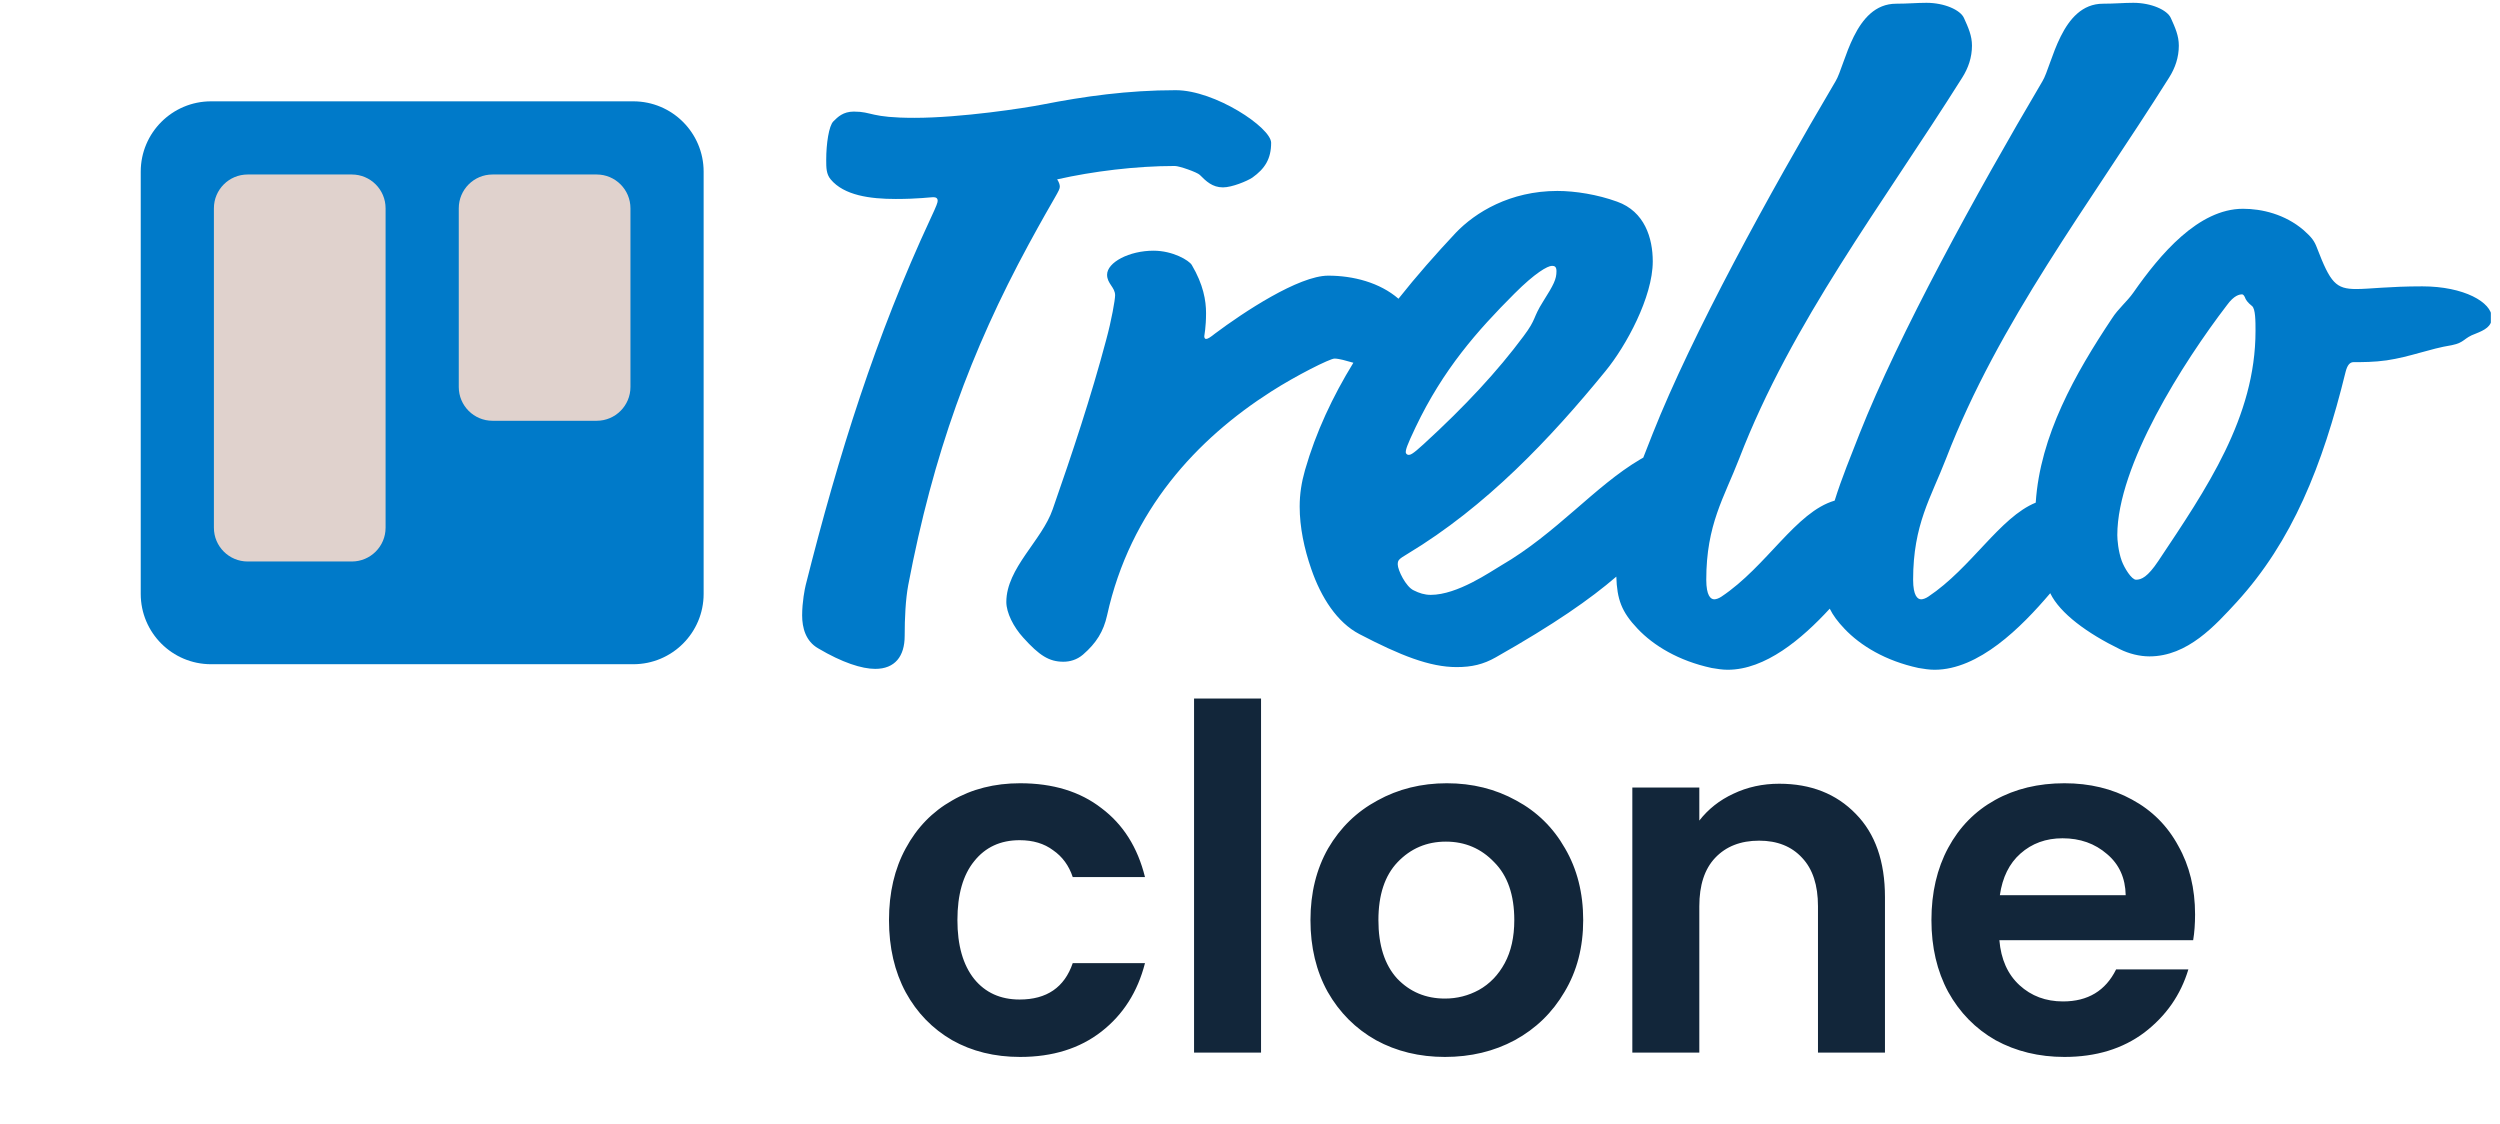 <svg width="209" height="94" viewBox="0 0 209 94" fill="none" xmlns="http://www.w3.org/2000/svg">
<g clip-path="url(#clip0_111_112)">
<path fill-rule="evenodd" clip-rule="evenodd" d="M170.187 42.021C167.182 43.245 164.811 47.476 161.204 49.88C160.981 50.029 160.757 50.103 160.608 50.103C160.31 50.103 159.937 49.805 159.937 48.464C159.937 43.842 161.428 41.606 162.695 38.326C167.093 26.921 174.622 17.156 181.33 6.497C181.852 5.677 182.15 4.782 182.15 3.813C182.15 2.993 181.852 2.322 181.48 1.503C181.181 0.832 179.84 0.235 178.349 0.235C177.529 0.235 176.783 0.31 175.814 0.31C172.311 0.31 171.566 5.453 170.746 6.795C165.155 16.262 158.744 27.965 155.465 36.239C154.745 38.094 153.969 39.948 153.378 41.852C150.137 42.791 147.709 47.348 143.911 49.88C143.687 50.029 143.464 50.103 143.314 50.103C143.016 50.103 142.644 49.805 142.644 48.464C142.644 43.842 144.134 41.606 145.402 38.326C149.8 26.921 157.328 17.156 164.037 6.497C164.559 5.677 164.857 4.782 164.857 3.813C164.857 2.993 164.559 2.322 164.186 1.503C163.888 0.832 162.546 0.235 161.055 0.235C160.235 0.235 159.49 0.31 158.521 0.31C155.017 0.31 154.272 5.453 153.452 6.795C147.861 16.262 141.451 27.965 138.171 36.239C137.91 36.911 137.642 37.584 137.378 38.258C137.296 38.302 137.213 38.349 137.128 38.4C133.326 40.637 130.121 44.587 125.499 47.271C124.605 47.793 121.847 49.731 119.61 49.731C119.089 49.731 118.641 49.582 118.194 49.358C117.523 49.06 116.852 47.644 116.852 47.196C116.852 46.824 116.927 46.749 117.672 46.302C124.232 42.351 129.599 36.686 134.22 31.021C135.935 28.934 138.171 24.834 138.171 21.852C138.171 19.914 137.5 17.678 135.189 16.858C133.55 16.262 131.686 15.963 130.195 15.963C126.245 15.963 123.337 17.753 121.698 19.467C120.028 21.249 118.413 23.079 116.913 24.974C115.345 23.62 113.134 23.045 111.038 23.045C108.578 23.045 103.957 26.101 101.571 27.89C101.199 28.188 100.975 28.337 100.826 28.337C100.751 28.337 100.677 28.263 100.677 28.114C100.677 28.039 100.826 27.368 100.826 26.176C100.826 25.132 100.602 23.79 99.633 22.151C99.41 21.778 98.068 20.958 96.428 20.958C94.415 20.958 92.552 21.927 92.552 22.97C92.552 23.716 93.223 24.014 93.223 24.685C93.223 25.058 92.925 26.772 92.477 28.412C91.21 33.183 89.645 37.879 88.005 42.575C87.11 45.184 84.129 47.495 84.129 50.327C84.129 51.221 84.725 52.414 85.545 53.309C86.887 54.8 87.707 55.321 88.899 55.321C89.421 55.321 90.017 55.172 90.539 54.725C91.657 53.756 92.254 52.787 92.552 51.445C94.49 42.649 100.081 36.686 106.267 32.735C108.355 31.394 111.187 29.977 111.56 29.977C111.942 29.977 112.54 30.154 113.142 30.326C111.413 33.146 110.011 36.121 109.1 39.295C108.802 40.339 108.653 41.307 108.653 42.351C108.653 44.066 109.026 45.855 109.622 47.569C110.442 49.954 111.784 52.041 113.647 53.011C117.076 54.8 119.536 55.769 121.772 55.769C123.039 55.769 124.008 55.545 125.052 54.949C129.951 52.177 132.955 50.074 135.124 48.206C135.184 50.1 135.557 51.149 136.904 52.563C138.246 53.98 140.333 55.247 143.091 55.843C143.538 55.918 143.985 55.992 144.433 55.992C147.588 55.992 150.625 53.427 152.967 50.885C153.238 51.44 153.632 51.969 154.197 52.563C155.539 53.98 157.626 55.247 160.384 55.843C160.832 55.918 161.279 55.992 161.726 55.992C165.423 55.992 168.956 52.473 171.4 49.592C172.215 51.277 174.491 52.943 177.231 54.278C177.976 54.65 178.871 54.874 179.691 54.874C182.896 54.874 185.207 52.265 186.996 50.327C191.617 45.258 194.152 38.997 196.09 31.095C196.239 30.499 196.462 30.275 196.76 30.275C197.506 30.275 198.475 30.275 199.519 30.126C201.531 29.828 203.096 29.157 204.96 28.859C206.078 28.636 205.929 28.263 206.973 27.89C207.718 27.592 208.314 27.294 208.314 26.548C208.314 25.281 206.004 23.939 202.5 23.939C199.742 23.939 198.102 24.163 196.984 24.163C195.27 24.163 194.822 23.641 193.704 20.734C193.704 20.734 194.822 23.641 193.704 20.734C193.481 20.138 193.257 19.84 192.586 19.243C191.021 17.902 189.083 17.454 187.517 17.454C183.79 17.454 180.585 21.256 178.349 24.461C177.827 25.207 177.082 25.803 176.56 26.623C173.489 31.229 170.549 36.423 170.187 42.021ZM74.886 16.634C76.749 16.634 77.793 16.485 78.016 16.485C78.24 16.485 78.389 16.56 78.389 16.784C78.389 16.933 78.315 17.156 77.793 18.274C73.246 28.039 70.115 37.953 67.357 48.911C67.282 49.209 67.059 50.327 67.059 51.445C67.059 52.489 67.357 53.607 68.401 54.203C70.413 55.396 72.053 55.918 73.171 55.918C74.811 55.918 75.631 54.874 75.631 53.16C75.631 51.669 75.706 50.103 75.929 48.911C78.016 37.953 81.147 29.381 85.992 20.436C88.303 16.187 88.601 15.963 88.601 15.591C88.601 15.442 88.527 15.218 88.378 14.995C91.359 14.324 94.937 13.876 98.217 13.876C98.59 13.876 100.081 14.398 100.304 14.622C100.826 15.144 101.348 15.665 102.242 15.665C102.988 15.665 104.255 15.144 104.702 14.845C105.746 14.1 106.267 13.28 106.267 11.938C106.267 10.671 101.571 7.54 98.292 7.54C94.266 7.54 90.614 8.062 87.185 8.733C85.694 9.031 80.327 9.851 76.451 9.851C72.724 9.851 72.948 9.329 71.382 9.329C70.488 9.329 70.04 9.777 69.668 10.149C69.295 10.522 69.072 12.013 69.072 13.355C69.072 14.025 69.072 14.547 69.444 14.995C70.562 16.336 72.724 16.634 74.886 16.634C72.724 16.634 74.886 16.634 74.886 16.634ZM130.121 22.672C130.121 23.343 129.897 23.79 129.003 25.207C128.108 26.623 128.481 26.623 127.363 28.114C125.201 31.021 122.517 33.928 119.014 37.133C118.045 38.028 117.896 38.028 117.747 38.028C117.672 38.028 117.523 37.953 117.523 37.804C117.523 37.581 117.598 37.282 118.343 35.717C120.654 30.872 123.487 27.666 126.617 24.536C128.332 22.821 129.375 22.225 129.748 22.225C129.972 22.225 130.121 22.299 130.121 22.672C130.121 22.299 130.121 22.672 130.121 22.672ZM187.443 24.61C187.517 24.61 187.592 24.685 187.666 24.834C187.741 25.058 187.89 25.281 188.263 25.579C188.561 25.803 188.561 26.847 188.561 27.666C188.561 34.897 184.461 40.86 180.436 46.898C179.541 48.24 179.02 48.464 178.572 48.464C178.2 48.464 177.603 47.495 177.38 46.898C177.082 46.078 177.007 45.109 177.007 44.736C177.007 38.922 182.523 30.275 186.176 25.505C186.772 24.685 187.219 24.61 187.443 24.61C187.219 24.61 187.443 24.61 187.443 24.61Z" fill="#007AC9"/>
<path d="M52.941 8.471H17.647C14.398 8.471 11.765 11.104 11.765 14.353V49.647C11.765 52.896 14.398 55.529 17.647 55.529H52.941C56.19 55.529 58.824 52.896 58.824 49.647V14.353C58.824 11.104 56.19 8.471 52.941 8.471Z" fill="#007AC9"/>
<path d="M49.882 14.588H41.176C39.617 14.588 38.353 15.852 38.353 17.412V32.353C38.353 33.913 39.617 35.177 41.176 35.177H49.882C51.442 35.177 52.706 33.913 52.706 32.353V17.412C52.706 15.852 51.442 14.588 49.882 14.588Z" fill="#E0D2CD"/>
<path d="M29.412 14.588H20.706C19.146 14.588 17.882 15.852 17.882 17.412V44.118C17.882 45.677 19.146 46.941 20.706 46.941H29.412C30.971 46.941 32.235 45.677 32.235 44.118V17.412C32.235 15.852 30.971 14.588 29.412 14.588Z" fill="#E0D2CD"/>
</g>
<path d="M74.32 76.92C74.32 74.627 74.787 72.627 75.72 70.92C76.653 69.187 77.947 67.853 79.6 66.92C81.253 65.96 83.147 65.48 85.28 65.48C88.027 65.48 90.293 66.173 92.08 67.56C93.893 68.92 95.107 70.84 95.72 73.32H89.68C89.36 72.36 88.813 71.613 88.04 71.08C87.293 70.52 86.36 70.24 85.24 70.24C83.64 70.24 82.373 70.827 81.44 72C80.507 73.147 80.04 74.787 80.04 76.92C80.04 79.027 80.507 80.667 81.44 81.84C82.373 82.987 83.64 83.56 85.24 83.56C87.507 83.56 88.987 82.547 89.68 80.52H95.72C95.107 82.92 93.893 84.827 92.08 86.24C90.267 87.653 88 88.36 85.28 88.36C83.147 88.36 81.253 87.893 79.6 86.96C77.947 86 76.653 84.667 75.72 82.96C74.787 81.227 74.32 79.213 74.32 76.92ZM105.423 58.4V88H99.823V58.4H105.423ZM120.795 88.36C118.662 88.36 116.742 87.893 115.035 86.96C113.329 86 111.982 84.653 110.995 82.92C110.035 81.187 109.555 79.187 109.555 76.92C109.555 74.653 110.049 72.653 111.035 70.92C112.049 69.187 113.422 67.853 115.155 66.92C116.889 65.96 118.822 65.48 120.955 65.48C123.089 65.48 125.022 65.96 126.755 66.92C128.489 67.853 129.849 69.187 130.835 70.92C131.849 72.653 132.355 74.653 132.355 76.92C132.355 79.187 131.835 81.187 130.795 82.92C129.782 84.653 128.395 86 126.635 86.96C124.902 87.893 122.955 88.36 120.795 88.36ZM120.795 83.48C121.809 83.48 122.755 83.24 123.635 82.76C124.542 82.253 125.262 81.507 125.795 80.52C126.329 79.533 126.595 78.333 126.595 76.92C126.595 74.813 126.035 73.2 124.915 72.08C123.822 70.933 122.475 70.36 120.875 70.36C119.275 70.36 117.929 70.933 116.835 72.08C115.769 73.2 115.235 74.813 115.235 76.92C115.235 79.027 115.755 80.653 116.795 81.8C117.862 82.92 119.195 83.48 120.795 83.48ZM148.743 65.52C151.383 65.52 153.516 66.36 155.143 68.04C156.77 69.693 157.583 72.013 157.583 75V88H151.983V75.76C151.983 74 151.543 72.653 150.663 71.72C149.783 70.76 148.583 70.28 147.063 70.28C145.516 70.28 144.29 70.76 143.383 71.72C142.503 72.653 142.063 74 142.063 75.76V88H136.463V65.84H142.063V68.6C142.81 67.64 143.756 66.893 144.903 66.36C146.076 65.8 147.356 65.52 148.743 65.52ZM183.508 76.44C183.508 77.24 183.455 77.96 183.348 78.6H167.148C167.282 80.2 167.842 81.453 168.828 82.36C169.815 83.267 171.028 83.72 172.468 83.72C174.548 83.72 176.028 82.827 176.908 81.04H182.948C182.308 83.173 181.082 84.933 179.268 86.32C177.455 87.68 175.228 88.36 172.588 88.36C170.455 88.36 168.535 87.893 166.828 86.96C165.148 86 163.828 84.653 162.868 82.92C161.935 81.187 161.468 79.187 161.468 76.92C161.468 74.627 161.935 72.613 162.868 70.88C163.802 69.147 165.108 67.813 166.788 66.88C168.468 65.947 170.402 65.48 172.588 65.48C174.695 65.48 176.575 65.933 178.228 66.84C179.908 67.747 181.202 69.04 182.108 70.72C183.042 72.373 183.508 74.28 183.508 76.44ZM177.708 74.84C177.682 73.4 177.162 72.253 176.148 71.4C175.135 70.52 173.895 70.08 172.428 70.08C171.042 70.08 169.868 70.507 168.908 71.36C167.975 72.187 167.402 73.347 167.188 74.84H177.708Z" fill="#12263A"/>
<defs>
<clipPath id="clip0_111_112">
<rect width="208.235" height="64" fill="white"/>
</clipPath>
</defs>
</svg>
